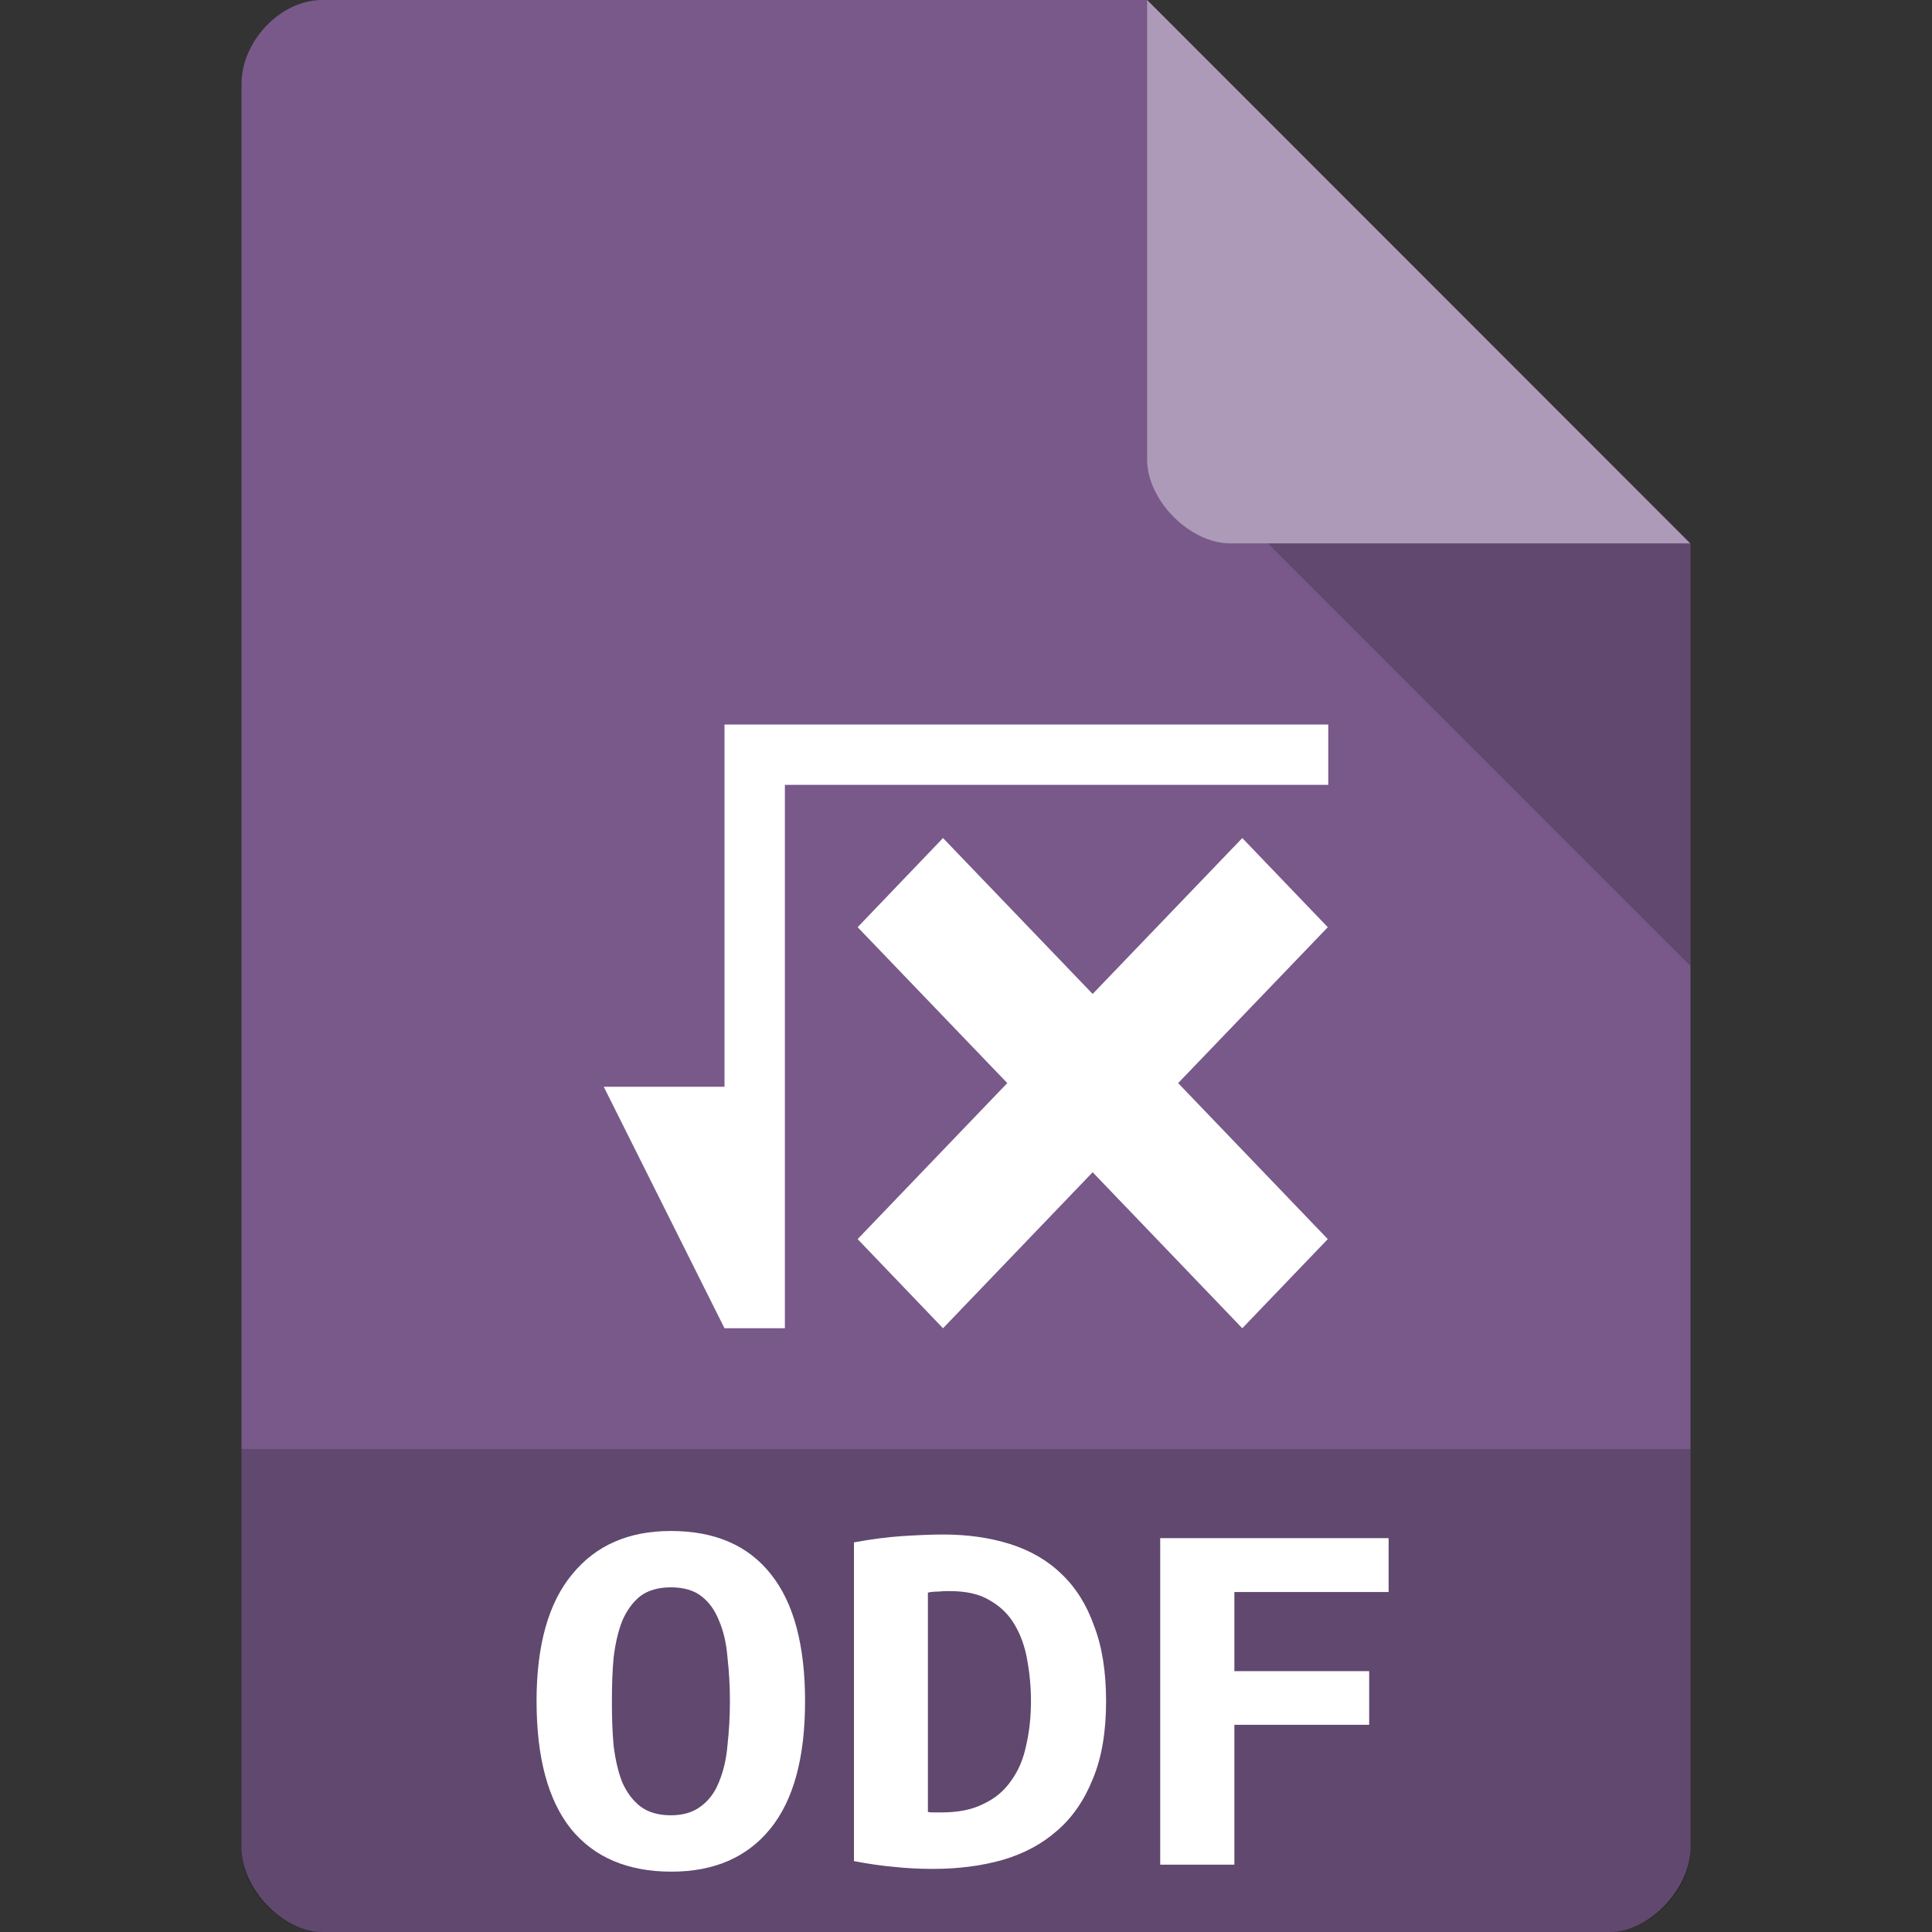 <?xml version="1.0" encoding="UTF-8" standalone="no"?>
<svg
   xmlns:dc="http://purl.org/dc/elements/1.1/"
   xmlns:cc="http://creativecommons.org/ns#"
   xmlns:rdf="http://www.w3.org/1999/02/22-rdf-syntax-ns#"
   xmlns:svg="http://www.w3.org/2000/svg"
   xmlns="http://www.w3.org/2000/svg"
   xmlns:sodipodi="http://sodipodi.sourceforge.net/DTD/sodipodi-0.dtd"
   xmlns:inkscape="http://www.inkscape.org/namespaces/inkscape"
   width="96"
   height="96"
   viewBox="0 0 96 96"
   version="1.1"
   id="svg19"
   sodipodi:docname="application-vnd.oasis.opendocument.formula.svg"
   inkscape:version="0.92.2 (5c3e80d, 2017-08-06)">
  <rect x="0" y="0" width="96" height="96" fill="#333333" stroke="none"/>
  <defs
     id="defs23" />
  <sodipodi:namedview
     pagecolor="#ffffff"
     bordercolor="#666666"
     borderopacity="1"
     objecttolerance="10"
     gridtolerance="10"
     guidetolerance="10"
     inkscape:pageopacity="0"
     inkscape:pageshadow="2"
     inkscape:window-width="2072"
     inkscape:window-height="1245"
     id="namedview21"
     showgrid="false"
     inkscape:zoom="1.84375"
     inkscape:cx="-55.59322"
     inkscape:cy="64"
     inkscape:window-x="102"
     inkscape:window-y="55"
     inkscape:window-maximized="0"
     inkscape:current-layer="svg19" />
  <g
     id="surface1"
     transform="scale(0.75)">
    <path
       style="fill:#78598a;fill-opacity:1;fill-rule:nonzero;stroke:none"
       d="M 21.344,0 C 18.594,0 16,2.711 16,5.578 V 122.422 C 16,125.133 18.75,128 21.344,128 h 85.312 C 109.25,128 112,125.133 112,122.422 V 36 L 76,0 Z m 0,0"
       id="path2"
       inkscape:connector-curvature="0" />
    <path
       style="fill:#000000;fill-opacity:0.196;fill-rule:nonzero;stroke:none"
       d="m 84,36 28,28 V 36 Z m 0,0"
       id="path4"
       inkscape:connector-curvature="0" />
    <path
       style="fill:#ffffff;fill-opacity:0.392;fill-rule:nonzero;stroke:none"
       d="m 76,0 35.969,36 H 81.516 C 78.82,36 76,33.148 76,30.453 Z m 0,0"
       id="path6"
       inkscape:connector-curvature="0" />
    <path
       style="fill:#000000;fill-opacity:0.196;fill-rule:nonzero;stroke:none"
       d="m 16,96 v 26.672 C 16,125.266 18.75,128 21.328,128 H 106.672 C 109.25,128 112,125.266 112,122.672 V 96 Z m 0,0"
       id="path8"
       inkscape:connector-curvature="0" />
    <path
       style="fill:#ffffff;fill-opacity:1;fill-rule:nonzero;stroke:none"
       d="m 40.539,112.703 c 0,1.062 0.031,2.055 0.117,2.977 0.117,0.914 0.297,1.703 0.562,2.383 0.297,0.68 0.695,1.211 1.188,1.602 0.516,0.398 1.195,0.602 2.039,0.602 0.828,0 1.484,-0.203 2,-0.602 0.531,-0.391 0.922,-0.922 1.188,-1.602 0.297,-0.711 0.484,-1.5 0.562,-2.414 0.102,-0.906 0.164,-1.883 0.164,-2.945 0,-1.039 -0.062,-2.016 -0.164,-2.922 -0.078,-0.945 -0.266,-1.734 -0.562,-2.414 -0.266,-0.68 -0.641,-1.211 -1.156,-1.609 -0.492,-0.391 -1.172,-0.594 -2.031,-0.594 -0.844,0 -1.523,0.203 -2.039,0.594 -0.492,0.398 -0.891,0.945 -1.188,1.641 -0.266,0.68 -0.445,1.469 -0.562,2.383 -0.086,0.906 -0.117,1.883 -0.117,2.922 m -4.992,0 c 0,-3.719 0.797,-6.531 2.367,-8.414 1.57,-1.914 3.734,-2.859 6.531,-2.859 2.906,0 5.109,0.945 6.625,2.859 1.508,1.883 2.266,4.695 2.266,8.414 0,3.742 -0.758,6.555 -2.312,8.469 -1.539,1.883 -3.719,2.828 -6.531,2.828 -2.906,0 -5.125,-0.945 -6.664,-2.828 -1.523,-1.914 -2.281,-4.727 -2.281,-8.469"
       id="path10"
       inkscape:connector-curvature="0" />
    <path
       style="fill:#ffffff;fill-opacity:1;fill-rule:nonzero;stroke:none"
       d="m 61.477,120.047 c 0.133,0.031 0.281,0.031 0.445,0.031 0.148,0 0.297,0 0.43,0 1.125,0 2.047,-0.18 2.797,-0.562 0.773,-0.359 1.383,-0.875 1.836,-1.531 0.477,-0.648 0.805,-1.422 0.992,-2.305 0.211,-0.906 0.328,-1.898 0.328,-2.977 0,-0.922 -0.086,-1.836 -0.25,-2.727 -0.148,-0.875 -0.43,-1.656 -0.828,-2.328 -0.391,-0.68 -0.938,-1.211 -1.633,-1.609 -0.695,-0.43 -1.586,-0.625 -2.68,-0.625 -0.219,0 -0.445,0 -0.711,0.031 -0.266,0 -0.516,0.016 -0.727,0.07 v 14.531 m 11.805,-7.344 c 0,2.008 -0.281,3.727 -0.875,5.148 -0.562,1.406 -1.344,2.547 -2.352,3.422 -1.008,0.891 -2.211,1.539 -3.633,1.953 -1.375,0.391 -2.914,0.594 -4.586,0.594 -0.875,0 -1.734,-0.039 -2.594,-0.133 -0.828,-0.07 -1.719,-0.203 -2.664,-0.383 V 102.188 c 1.109,-0.211 2.172,-0.344 3.141,-0.414 0.992,-0.062 1.906,-0.109 2.766,-0.109 1.617,0 3.094,0.211 4.414,0.625 1.359,0.43 2.516,1.094 3.438,2 0.93,0.875 1.656,2.031 2.148,3.422 0.531,1.375 0.797,3.047 0.797,4.992"
       id="path12"
       inkscape:connector-curvature="0" />
    <path
       style="fill:#ffffff;fill-opacity:1;fill-rule:nonzero;stroke:none"
       d="M 76.867,123.539 V 101.906 H 92 v 3.57 H 81.781 v 5.242 h 8.93 v 3.555 H 81.781 v 9.266 h -4.914"
       id="path14"
       inkscape:connector-curvature="0" />
    <path
       style="fill:#ffffff;fill-opacity:1;fill-rule:nonzero;stroke:none"
       d="m 48,48 v 24 h -8 l 8,16 h 4 V 52 c 11.812,0 24.594,0 36,0 v -4 z m 14.477,7.523 -5.656,5.906 9.914,10.328 L 56.82,82.094 62.477,88 72.391,77.664 82.305,88 87.969,82.094 78.055,71.758 87.969,61.43 82.305,55.523 72.391,65.852 Z m 0,0"
       id="path16"
       inkscape:connector-curvature="0" />
  </g>
</svg>
